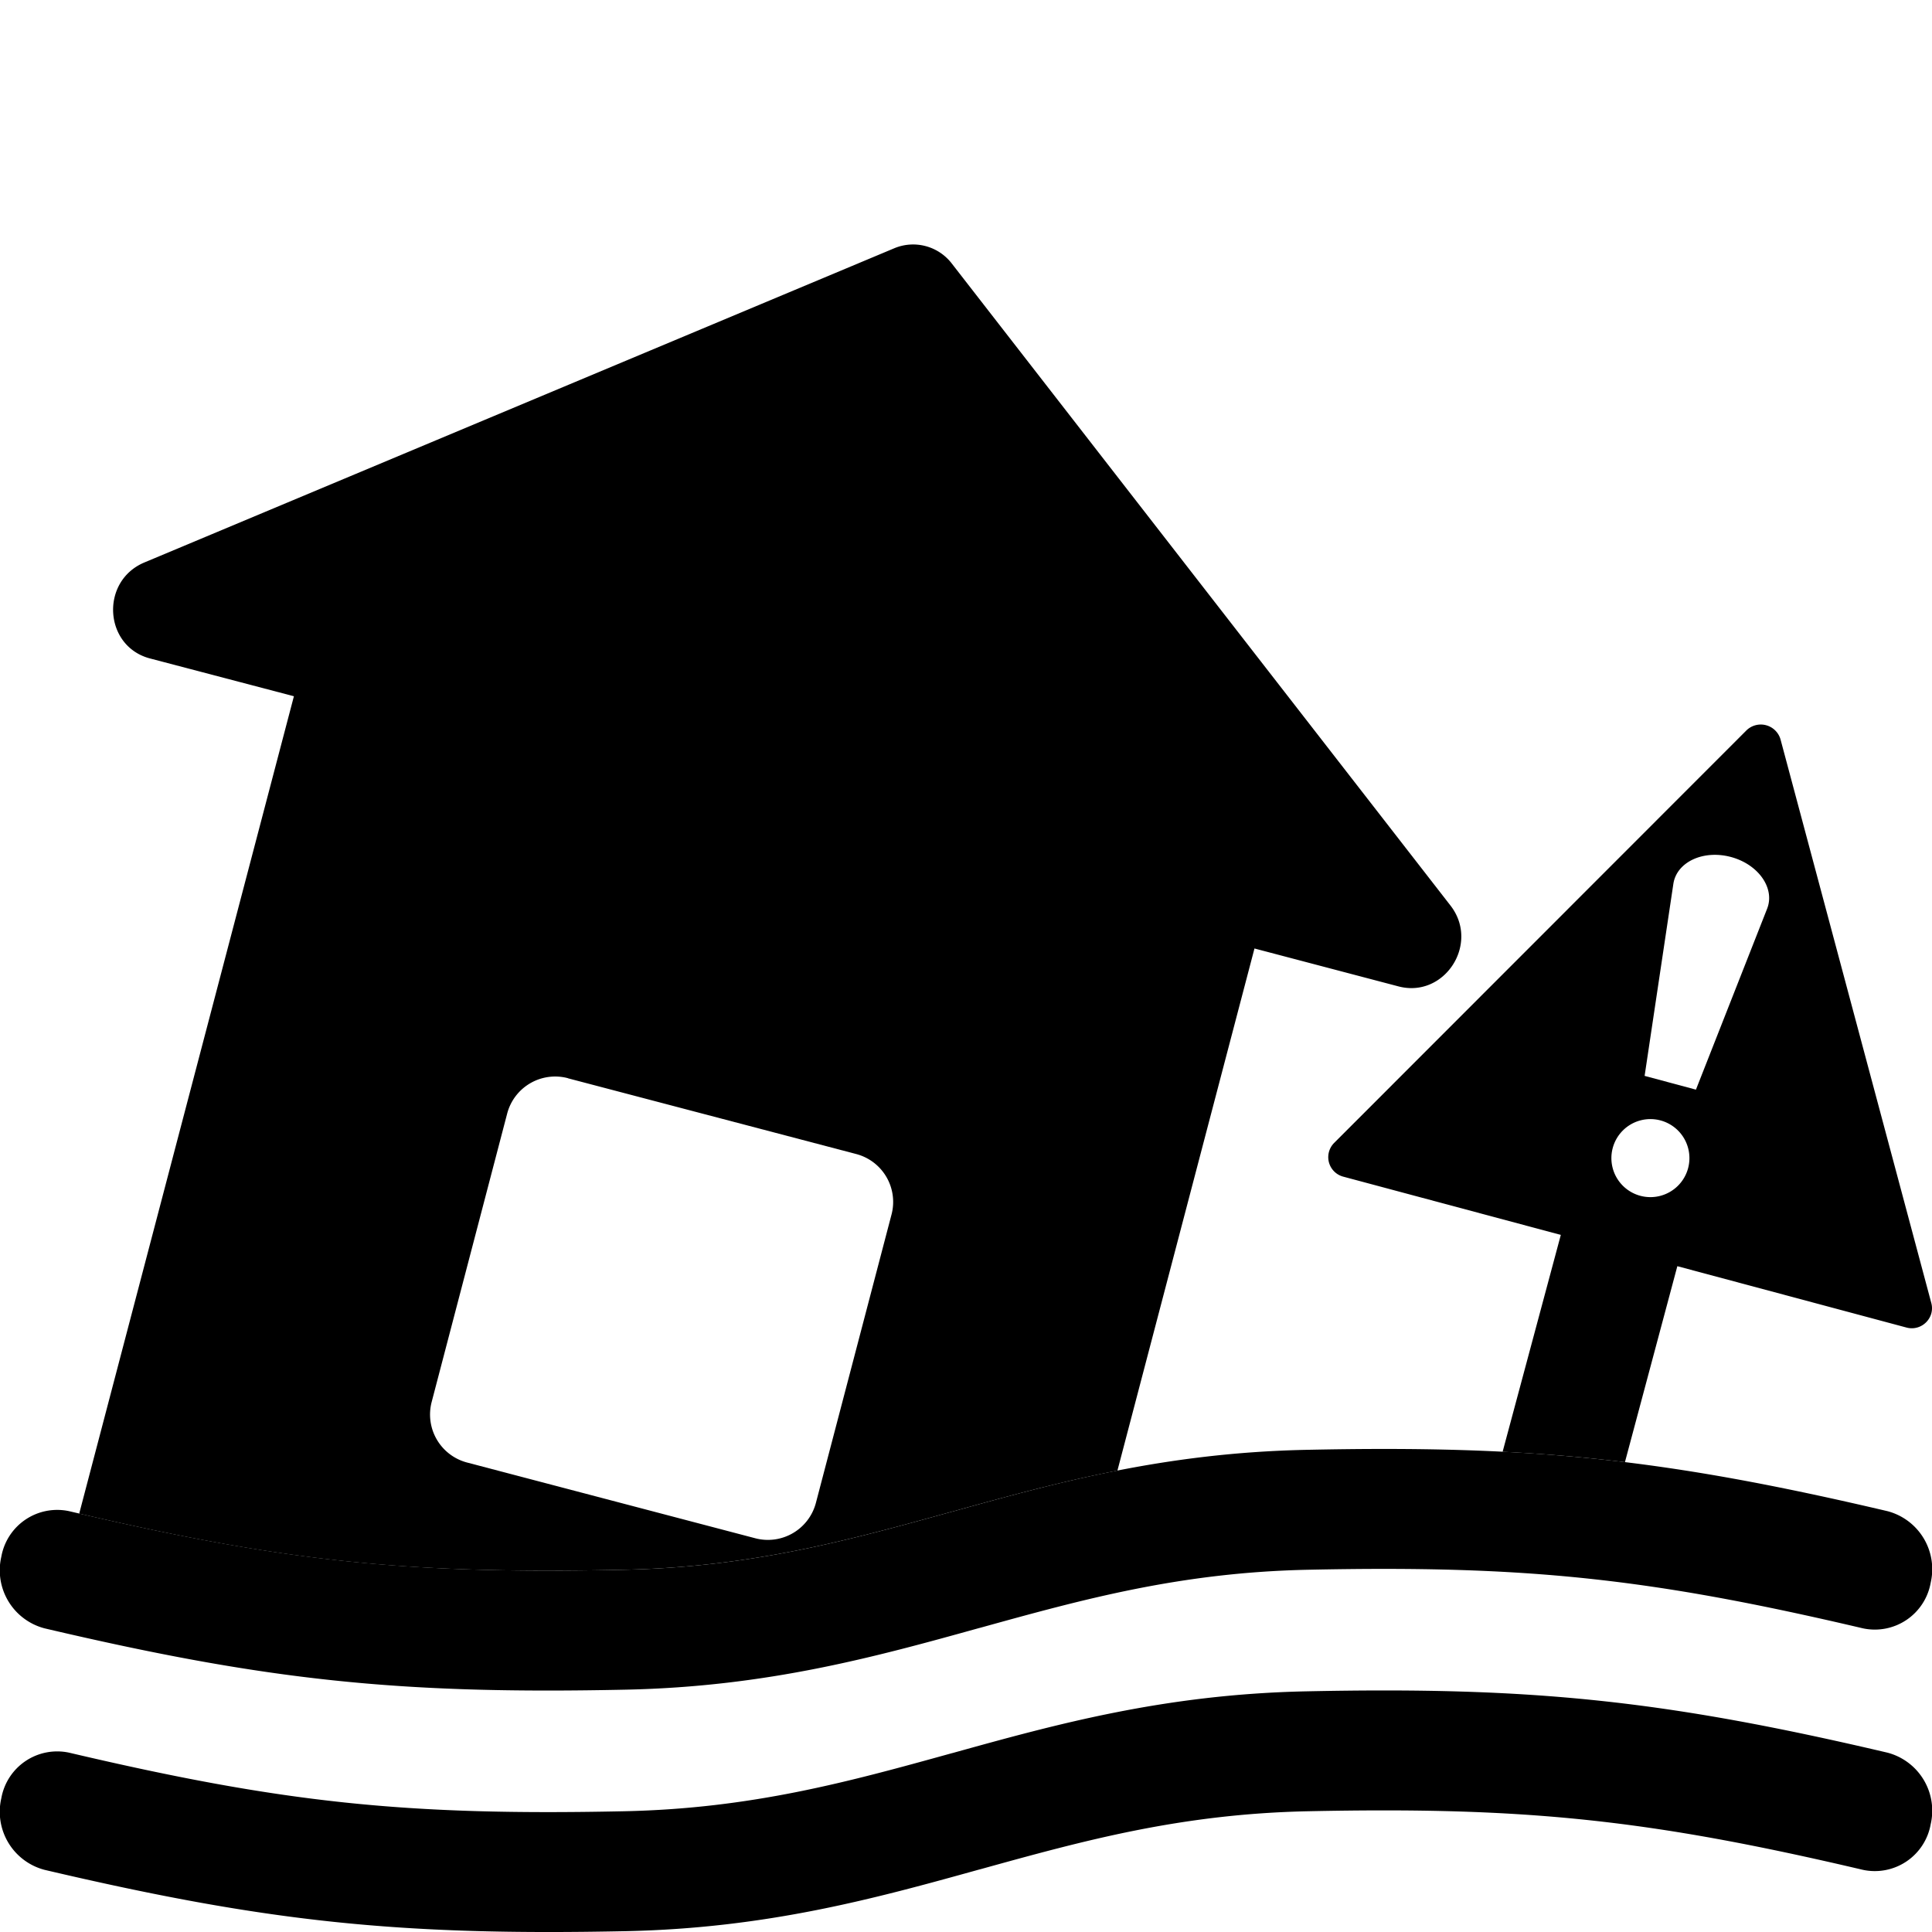 <?xml version="1.0" encoding="UTF-8" standalone="no"?><svg xmlns="http://www.w3.org/2000/svg" class="qi-1076" fill="#000000" height="16" viewBox="0 0 16 16" width="16">
  <path d="M10.833 13c1.809-.038 2.828.07 4.594.485a.47.47 0 0 0 .562-.377.497.497 0 0 0-.357-.593c-1.84-.432-2.934-.548-4.818-.508-1.174.025-2.072.274-2.922.51l-.012.003c-.852.236-1.657.458-2.713.48-1.809.038-2.828-.07-4.594-.485a.47.47 0 0 0-.562.377.497.497 0 0 0 .357.593c1.84.432 2.934.548 4.818.508 1.174-.025 2.072-.274 2.922-.51l.012-.003c.852-.236 1.657-.458 2.713-.48Zm0 2c1.809-.038 2.828.07 4.594.485a.47.47 0 0 0 .562-.377.497.497 0 0 0-.357-.593c-1.84-.432-2.934-.548-4.818-.508-1.174.025-2.072.274-2.922.51l-.012.003c-.852.236-1.657.458-2.713.48-1.809.038-2.828-.07-4.594-.485a.47.47 0 0 0-.562.377.497.497 0 0 0 .357.593c1.84.432 2.934.547 4.818.508 1.174-.025 2.072-.274 2.922-.51l.012-.003c.852-.236 1.657-.458 2.713-.48Z"/>
  <path d="m7.406 2.056-6.21 2.602c-.368.154-.337.694.046.795l1.192.313-1.778 6.769c1.716.4 2.73.503 4.511.465 1.056-.022 1.861-.244 2.713-.48l.012-.003c.432-.12.876-.243 1.362-.338l1.135-4.324 1.193.314c.382.1.675-.355.43-.67l-4.13-5.317a.404.404 0 0 0-.476-.126ZM4.704 8.93l2.386.627a.41.41 0 0 1 .293.502l-.626 2.387a.411.411 0 0 1-.503.293l-2.386-.627a.411.411 0 0 1-.293-.502L4.2 9.223a.411.411 0 0 1 .503-.294Z"/>
  <path d="M14.746 6.125a.17.17 0 0 0-.283-.076l-3.414 3.416a.167.167 0 0 0 .077.28l1.8.482-.482 1.796c.347.017.678.045 1.013.086l.434-1.623 1.897.508c.125.034.24-.08.206-.204l-1.248-4.665Zm-.888 1.195c.027-.181.247-.284.476-.223.229.061.368.26.3.43l-.589 1.497-.425-.114.238-1.59Zm.122 2.355a.323.323 0 1 1-.624-.168.323.323 0 0 1 .624.168Z"/>
</svg>